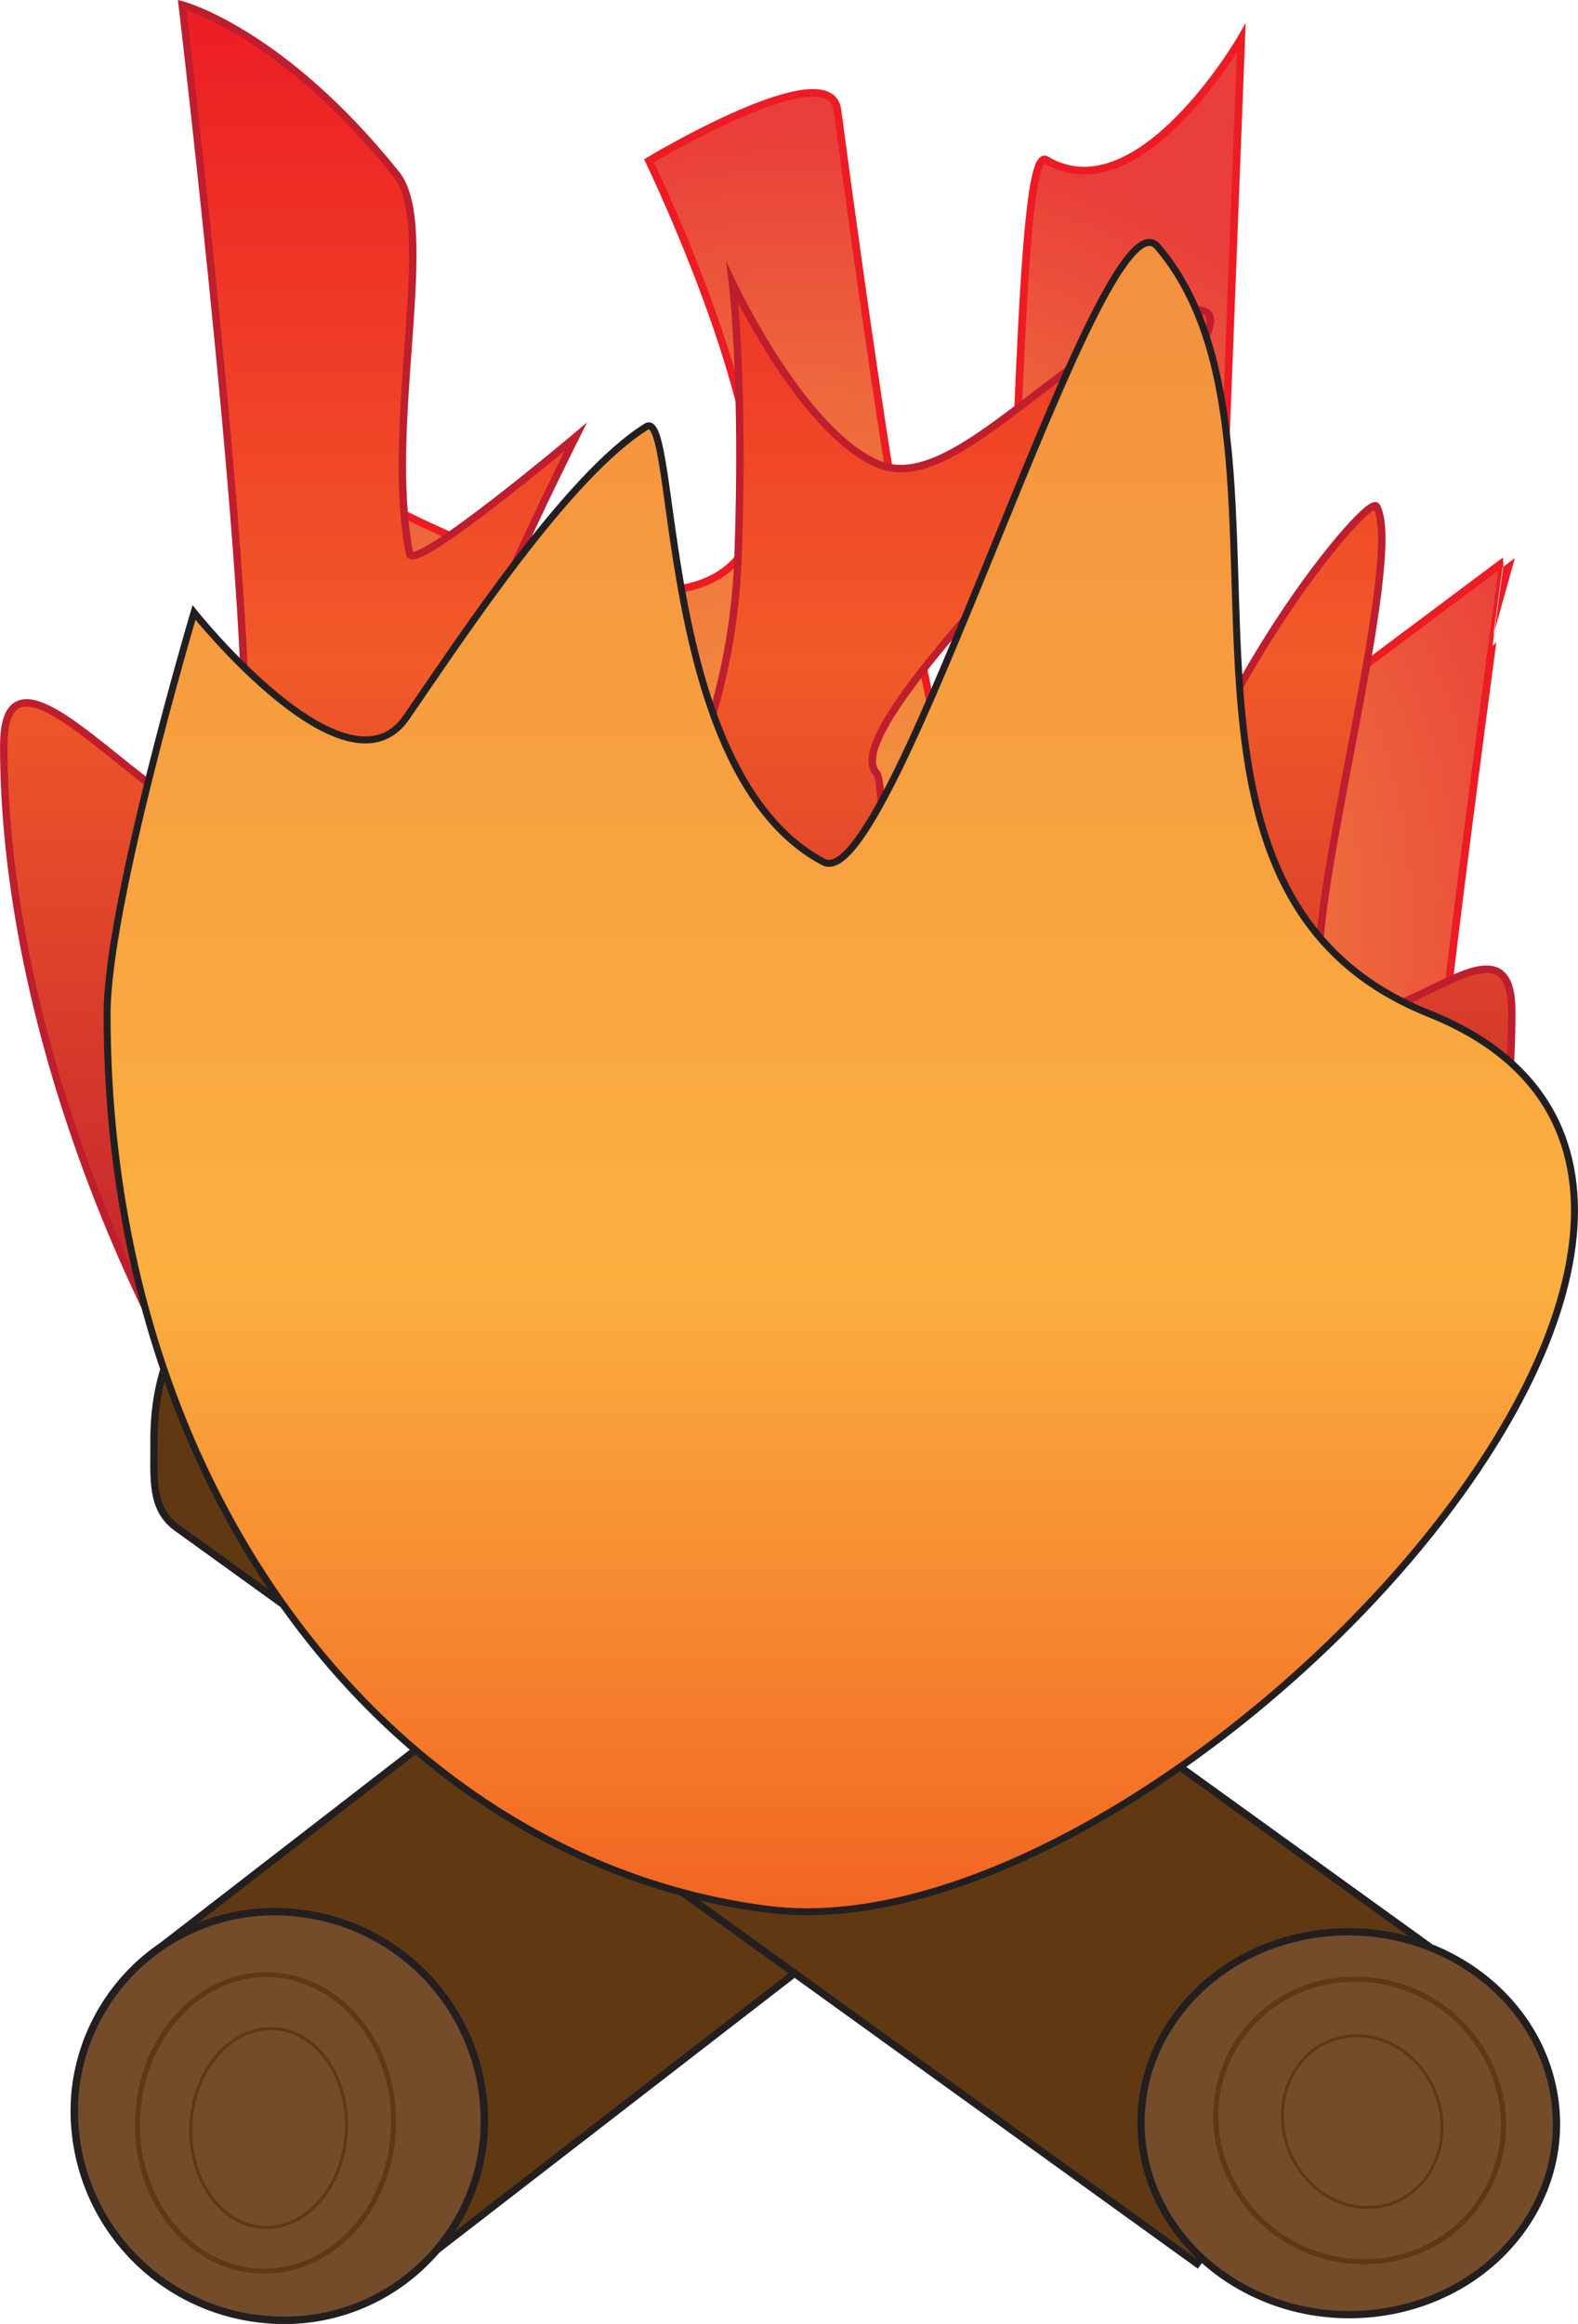 <svg xmlns="http://www.w3.org/2000/svg" xmlns:xlink="http://www.w3.org/1999/xlink" viewBox="0 0 206.27 303.54"><defs><style>
  
  @keyframes pulse {
  0% {opacity: .9;}
  50% {opacity: .6;}
  100% {opacity: .9;}
  }
  
  @keyframes shake {
  0% {transform: translate3d(0,1px, 0);}
  7% {transform: translate3d(0,3px, 0);}
  9% {transform: translate3d(0,0px, 0);}
  14% {transform: translate3d(0,-1px, 0);}
  19% {transform: translate3d(0,2px, 0);}
  20% {transform: translate3d(0,4px, 0);}
  30% {transform: translate3d(0,1px, 0);}
  40% {transform: translate3d(0,-3px, 0);}
  50% {transform: translate3d(0,2px, 0);}
  60% {transform: translate3d(0,-1px, 0);}
  70% {transform: translate3d(0,0px, 0);}
  80% {transform: translate3d(0,2px, 0);}
  90% {transform: translate3d(0,1px, 0);}
}
  
  .cls-9{
    animation: pulse 2s infinite, shake 3s infinite linear;
    animation-delay: .7s;
  }
  .cls-10{
    animation: pulse 3.7s infinite, shake 3.7s infinite linear;
    animation-delay: 1s;
  }
  .cls-11{
    animation: pulse 5s infinite, shake 7s infinite linear;
  }
  
  .cls-1,.cls-5{fill:#603913;}.cls-1,.cls-11,.cls-2,.cls-5,.cls-6{stroke:#231f20;}.cls-1,.cls-10,.cls-11,.cls-2,.cls-3,.cls-4,.cls-5,.cls-6,.cls-7,.cls-8,.cls-9{stroke-miterlimit:10;}.cls-1{stroke-width:0.95px;}.cls-2,.cls-3,.cls-4,.cls-6,.cls-7,.cls-8{fill:#754c29;}.cls-2{stroke-width:0.97px;}.cls-3,.cls-4,.cls-7,.cls-8{stroke:#603913;}.cls-3{stroke-width:0.66px;}.cls-4{stroke-width:0.42px;}.cls-5{stroke-width:0.96px;}.cls-6{stroke-width:0.95px;}.cls-7{stroke-width:0.68px;}.cls-8{stroke-width:0.39px;}.cls-9{stroke:#ed1c24;fill:url(#radial-gradient);}.cls-10{stroke:#be1e2d;stroke-width:0.97px;fill:url(#linear-gradient);}.cls-11{stroke-width:0.91px;fill:url(#linear-gradient-2);}</style><radialGradient id="radial-gradient" cx="105.22" cy="120.69" r="104.19" gradientUnits="userSpaceOnUse"><stop offset="0.2" stop-color="#f3903f"/><stop offset="0.67" stop-color="#ed683c"/><stop offset="1" stop-color="#e93e3a"/></radialGradient><linearGradient id="linear-gradient" x1="102.22" y1="240.72" x2="102.22" y2="0.65" gradientTransform="translate(-6.63 -0.01) scale(1.03 1.02)" gradientUnits="userSpaceOnUse"><stop offset="0.02" stop-color="#ef4136"/><stop offset="0.26" stop-color="#be1e2d"/><stop offset="0.65" stop-color="#f15a29"/><stop offset="1" stop-color="#ed1c24"/></linearGradient><linearGradient id="linear-gradient-2" x1="124.57" y1="11.02" x2="124.57" y2="250.14" gradientTransform="translate(-13.63 21.59) scale(0.99 0.91)" gradientUnits="userSpaceOnUse"><stop offset="0" stop-color="#f3903f"/><stop offset="0.62" stop-color="#fbb040"/><stop offset="1" stop-color="#f26522"/></linearGradient></defs><title>fire</title><g id="Layer_2" data-name="Layer 2"><g id="Layer_1-2" data-name="Layer 1"><path class="cls-1" d="M51.9,297.9,19.26,255.66,144,159.25a7.9,7.9,0,0,1,4.67-1.64c22.94-.5,30.83,14.7,30.09,38.9a7.07,7.07,0,0,1-2.69,5.43Z"/><path class="cls-2" d="M63.24,279.12a26.17,26.17,0,0,1-29,23.79A27.34,27.34,0,0,1,9.79,273.64a26.17,26.17,0,0,1,29-23.79A27.34,27.34,0,0,1,63.24,279.12Z"/><path class="cls-3" d="M51.37,279c-.91,10.66-9.12,18.53-18.32,17.57s-15.93-10.38-15-21S27.15,257,36.35,258,52.28,268.35,51.37,279Z"/><path class="cls-4" d="M45.23,279c-.62,7.16-5.65,12.48-11.23,11.89s-9.6-6.86-9-14S30.66,264.42,36.24,265,45.85,271.87,45.23,279Z"/><path class="cls-5" d="M186.47,254l-30,41.65L23.07,199.51c-3.46-2.5-2.89-6.73-2.94-11-.15-14.54,7.75-23.15,21.36-27.73,5-1.67,9.4-4.48,13.63-1.44Z"/><path class="cls-6" d="M171,252.79c14.71-2.65,29,6.19,31.93,19.74s-6.62,26.68-21.33,29.33-29-6.19-31.93-19.74S156.33,255.43,171,252.79Z"/><path class="cls-7" d="M173.82,258.8a19.42,19.42,0,0,1,22.3,14.87,17.87,17.87,0,0,1-14.49,21.45,19.42,19.42,0,0,1-22.3-14.87A17.87,17.87,0,0,1,173.82,258.8Z"/><path class="cls-8" d="M175.7,266.05c5.61-1,11.22,3.16,12.53,9.27s-2.19,11.88-7.8,12.87-11.22-3.16-12.53-9.27S170.08,267,175.7,266.05Z"/><path class="cls-9" d="M187.47,147.88c0,61.3-25.26,88.5-78,88.5S14,186.68,14,125.38c0-11.21,49.67,27.77,54,15.09,5.65-16.54-33.68-83.54-33.68-83.54s49.18,31.45,62.18,16C105,62.7,84.84,21,84.84,21s23.62-14.21,24.62-6.65c27.82,208.69,20.06,2.26,27.29,6.54C148.89,28.11,162.25,5,162.25,5l-3.74,96.82,38-28.42S187.47,139.47,187.47,147.88Z"/><path class="cls-10" d="M197.61,132.06c0,62.41-42.12,113-94.08,113S.49,159.85.49,97.44c0-20.5,28.66,22.91,31.3,4.76C34,86.64,23.82.65,23.82.65s13,3.39,28,22.13c5.45,6.81-1.64,32.54,1.72,49.55.51,2.57,21.71-15.27,21.71-15.27s-18,35.73-16.92,42c7.91,44.29,20.73,106.43,29,10.57.26-3,8.39-16.14,9.14-36.78C97.31,49.7,95.75,37,95.75,37s9.19,19.61,19.18,23.67c10.33,4.2,25.33-17.67,40.18-20.09,17.95-2.93-47.91,52.71-40.51,60.43,2.05,2.14.39,80,11.09,73.9,7.46-4.25-4.63-30.38,4.79-52,3.38-7.76,20,22.11,20.67,0,.78-26,27.58-58.76,28.77-56.77,3.89,6.48-9.81,54.49-7.12,61.9C177.81,141.8,197.61,116,197.61,132.06Z"/><path class="cls-11" d="M186.79,132.39c59.33,23.73-34.39,123.63-86.41,117C53,243.35,14,197,14,132.39,14,118.2,25.36,80,25.36,80s19.93,25,27.74,13.73c7.58-11,21.18-31.66,31.38-38,4.25-2.66,1.2,45.3,23.19,56.87,9,4.72,36.34-89,43.66-80.37C173.11,57.83,145.64,115.94,186.79,132.39Z"/></g></g></svg>